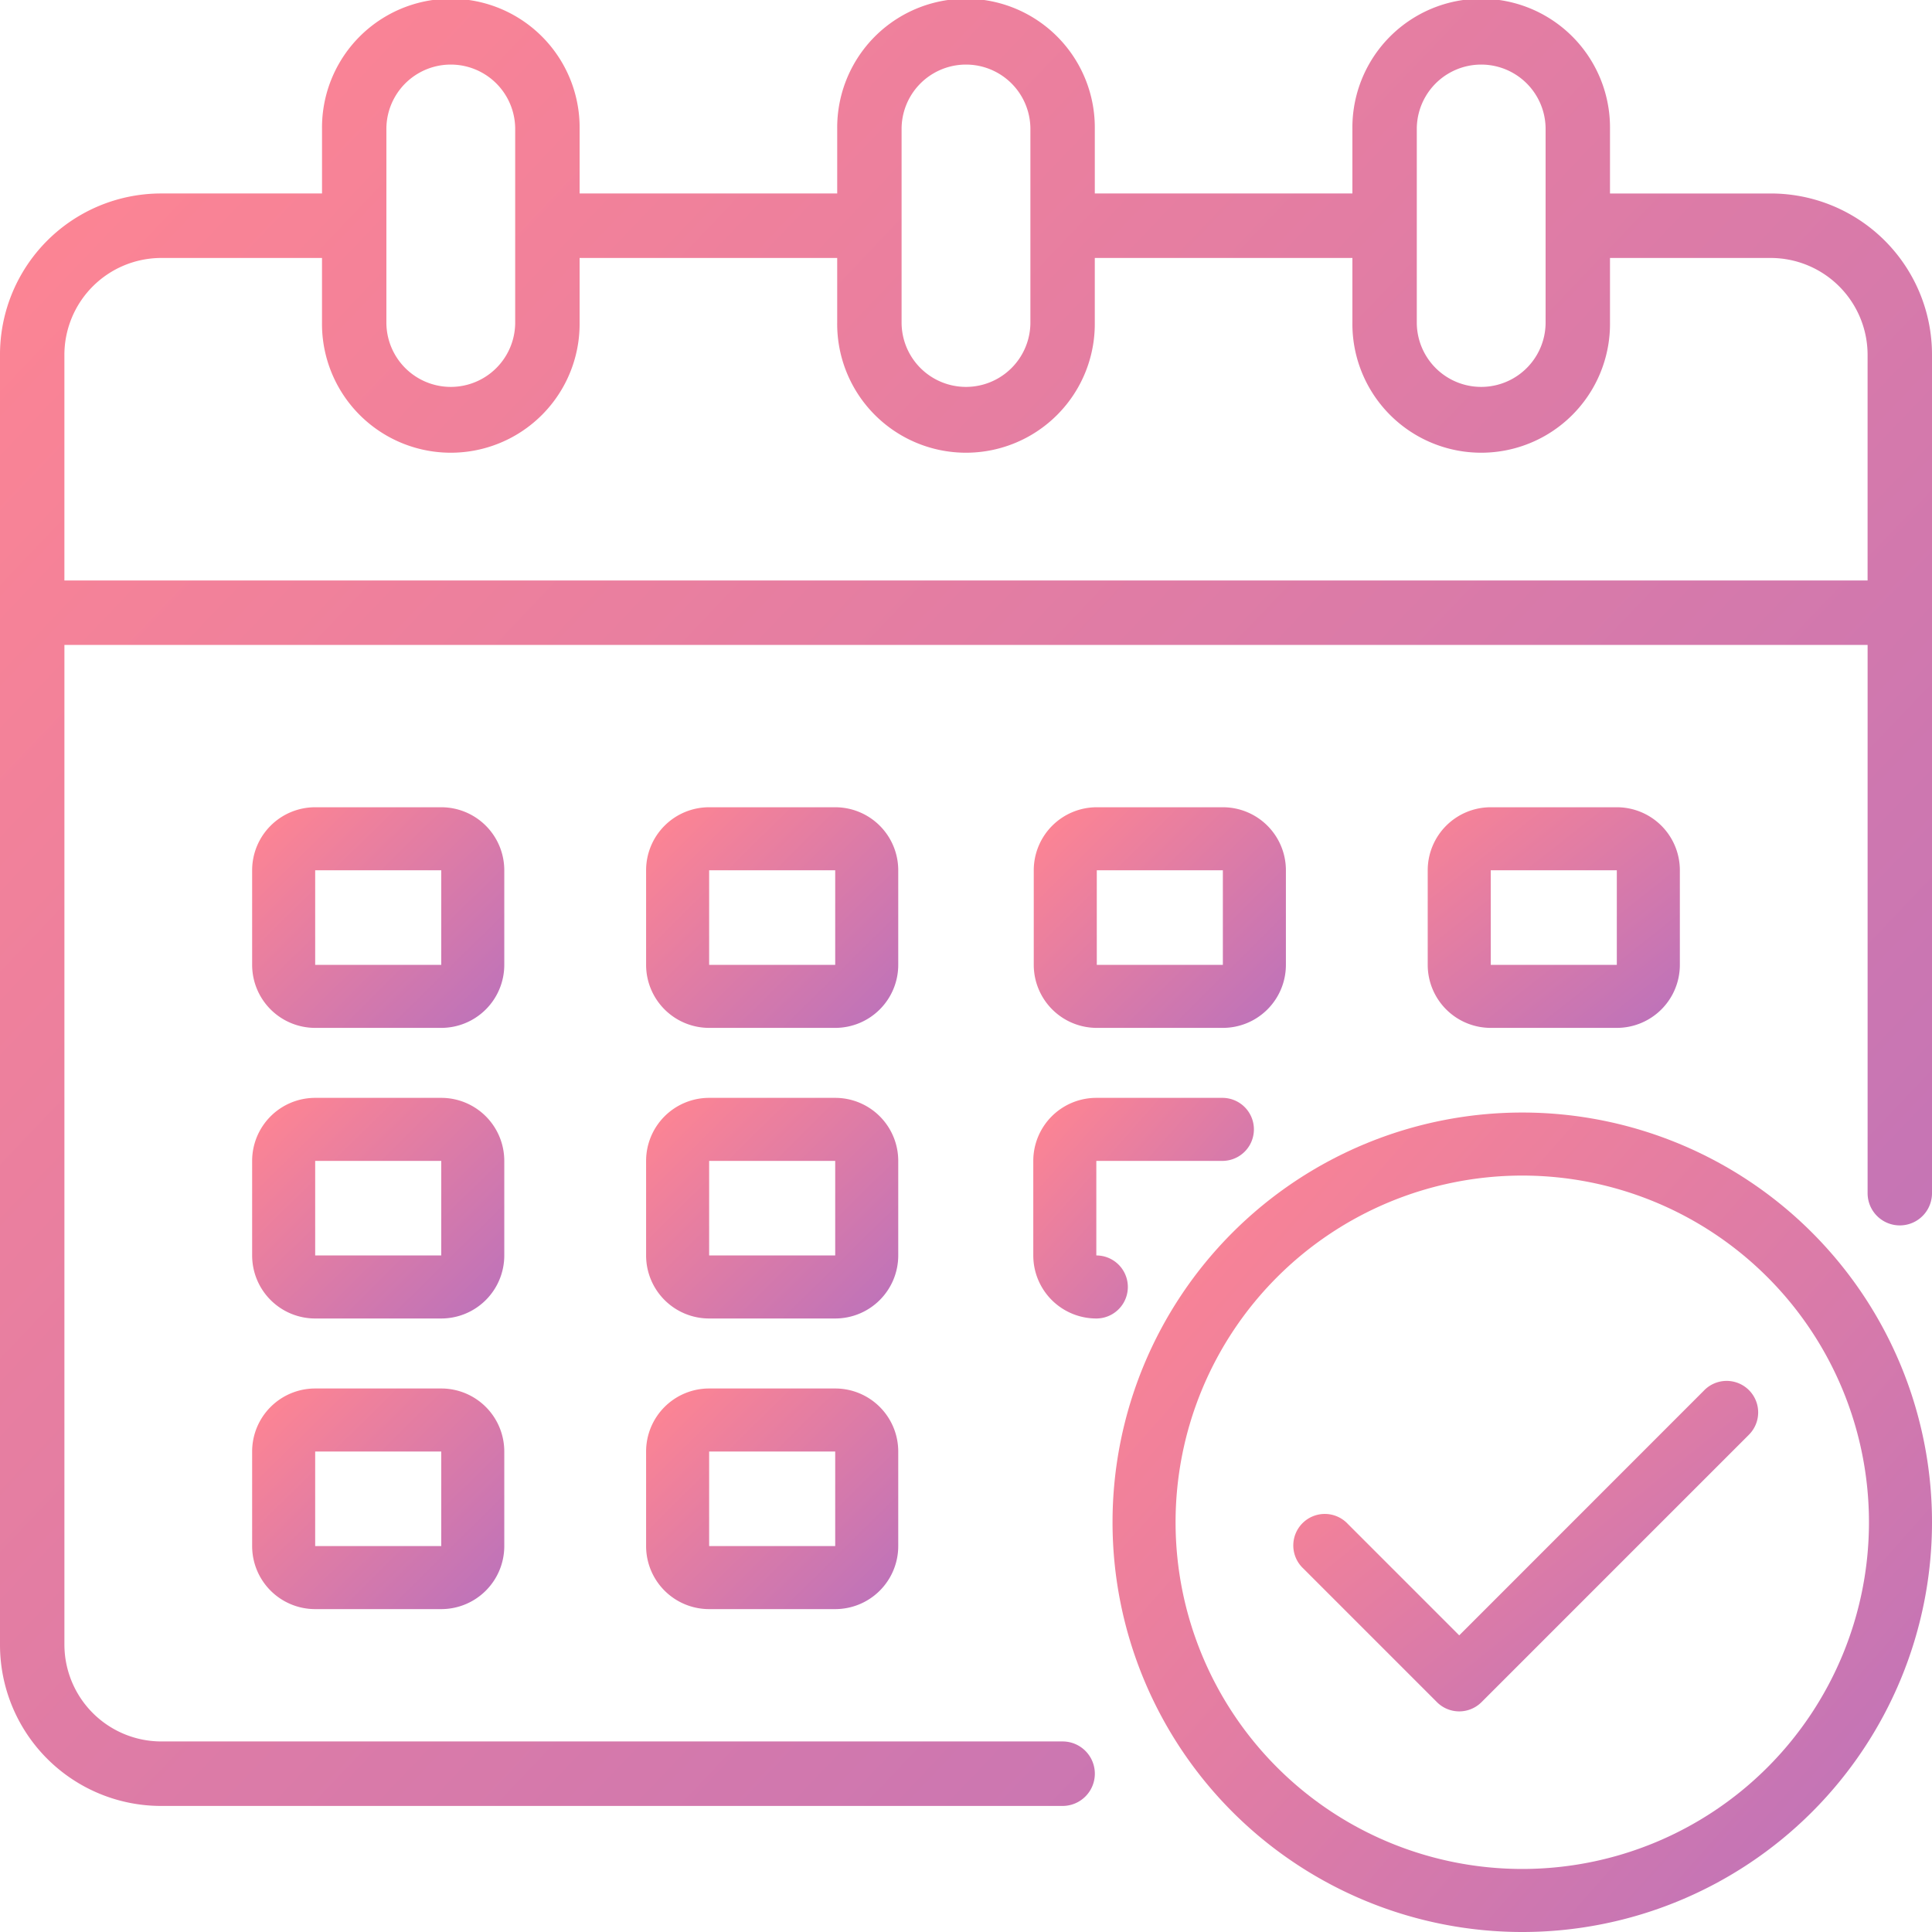<svg xmlns="http://www.w3.org/2000/svg" xmlns:xlink="http://www.w3.org/1999/xlink" width="118.33" height="118.33" viewBox="0 0 118.33 118.33">
  <defs>
    <linearGradient id="linear-gradient" y1="0.062" x2="1.061" y2="1" gradientUnits="objectBoundingBox">
      <stop offset="0" stop-color="#ff8592"/>
      <stop offset="1" stop-color="#b871bd"/>
    </linearGradient>
  </defs>
  <g id="Calendar" transform="translate(-2 -2)">
    <path id="Tracé_227" data-name="Tracé 227" d="M110.469,13.851h-9.861V9.9a7.889,7.889,0,1,0-15.777,0v3.95H69.054V9.9a7.889,7.889,0,1,0-15.777,0v3.95H37.5V9.9a7.889,7.889,0,1,0-15.777,0v3.95H11.861A9.868,9.868,0,0,0,2,23.727v79.006a9.868,9.868,0,0,0,9.861,9.876H67.081a1.975,1.975,0,0,0,0-3.95H11.861a5.939,5.939,0,0,1-5.916-5.925V41.5H116.386V75.081a1.972,1.972,0,1,0,3.944,0V23.727a9.868,9.868,0,0,0-9.861-9.876ZM88.775,9.9a3.944,3.944,0,1,1,7.889,0V21.752a3.944,3.944,0,1,1-7.889,0Zm-31.555,0a3.944,3.944,0,1,1,7.889,0V21.752a3.944,3.944,0,1,1-7.889,0Zm-31.555,0a3.944,3.944,0,1,1,7.889,0V21.752a3.944,3.944,0,1,1-7.889,0Zm90.72,27.652H5.944V23.727A5.939,5.939,0,0,1,11.861,17.8h9.861v3.95a7.889,7.889,0,1,0,15.777,0V17.8H53.276v3.95a7.889,7.889,0,1,0,15.777,0V17.8H84.831v3.95a7.889,7.889,0,1,0,15.777,0V17.8h9.861a5.939,5.939,0,0,1,5.916,5.925Z" transform="translate(0 0)" fill="url(#linear-gradient)"/>
    <path id="Tracé_228" data-name="Tracé 228" d="M37.443,30.861A3.861,3.861,0,0,0,33.582,27H25.861A3.861,3.861,0,0,0,22,30.861v5.791a3.861,3.861,0,0,0,3.861,3.861h7.721a3.861,3.861,0,0,0,3.861-3.861ZM25.861,36.652V30.861h7.721v5.791Z" transform="translate(19.572 24.442)" fill="url(#linear-gradient)"/>
    <path id="Tracé_229" data-name="Tracé 229" d="M25.443,30.861A3.861,3.861,0,0,0,21.582,27H13.861A3.861,3.861,0,0,0,10,30.861v5.791a3.861,3.861,0,0,0,3.861,3.861h7.721a3.861,3.861,0,0,0,3.861-3.861ZM13.861,36.652V30.861h7.721v5.791Z" transform="translate(7.443 24.442)" fill="url(#linear-gradient)"/>
    <path id="Tracé_230" data-name="Tracé 230" d="M57.582,40.513a3.861,3.861,0,0,0,3.861-3.861V30.861A3.861,3.861,0,0,0,57.582,27H49.861A3.861,3.861,0,0,0,46,30.861v5.791a3.861,3.861,0,0,0,3.861,3.861Zm-7.721-9.652h7.721v5.791H49.861Z" transform="translate(43.444 24.442)" fill="url(#linear-gradient)"/>
    <path id="Tracé_231" data-name="Tracé 231" d="M37.443,39.861A3.861,3.861,0,0,0,33.582,36H25.861A3.861,3.861,0,0,0,22,39.861v5.791a3.861,3.861,0,0,0,3.861,3.861h7.721a3.861,3.861,0,0,0,3.861-3.861ZM25.861,45.652V39.861h7.721v5.791Z" transform="translate(19.572 33.241)" fill="url(#linear-gradient)"/>
    <path id="Tracé_232" data-name="Tracé 232" d="M25.443,39.861A3.861,3.861,0,0,0,21.582,36H13.861A3.861,3.861,0,0,0,10,39.861v5.791a3.861,3.861,0,0,0,3.861,3.861h7.721a3.861,3.861,0,0,0,3.861-3.861ZM13.861,45.652V39.861h7.721v5.791Z" transform="translate(7.443 33.241)" fill="url(#linear-gradient)"/>
    <path id="Tracé_233" data-name="Tracé 233" d="M33.582,45H25.861A3.861,3.861,0,0,0,22,48.861v5.791a3.861,3.861,0,0,0,3.861,3.861h7.721a3.861,3.861,0,0,0,3.861-3.861V48.861A3.861,3.861,0,0,0,33.582,45Zm-7.721,9.652V48.861h7.721v5.791Z" transform="translate(19.572 42.041)" fill="url(#linear-gradient)"/>
    <path id="Tracé_234" data-name="Tracé 234" d="M37.861,40.513h7.721a3.861,3.861,0,0,0,3.861-3.861V30.861A3.861,3.861,0,0,0,45.582,27H37.861A3.861,3.861,0,0,0,34,30.861v5.791A3.861,3.861,0,0,0,37.861,40.513Zm0-9.652h7.721v5.791H37.861Z" transform="translate(31.315 24.442)" fill="url(#linear-gradient)"/>
    <path id="Tracé_235" data-name="Tracé 235" d="M34,45.652a3.861,3.861,0,0,0,3.861,3.861,1.93,1.93,0,0,0,0-3.861V39.861h7.721a1.93,1.93,0,0,0,0-3.861H37.861A3.861,3.861,0,0,0,34,39.861Z" transform="translate(31.286 33.241)" fill="url(#linear-gradient)"/>
    <path id="Tracé_236" data-name="Tracé 236" d="M21.582,45H13.861A3.861,3.861,0,0,0,10,48.861v5.791a3.861,3.861,0,0,0,3.861,3.861h7.721a3.861,3.861,0,0,0,3.861-3.861V48.861A3.861,3.861,0,0,0,21.582,45Zm-7.721,9.652V48.861h7.721v5.791Z" transform="translate(7.443 42.041)" fill="url(#linear-gradient)"/>
    <path id="Tracé_237" data-name="Tracé 237" d="M61.095,36A25.095,25.095,0,1,0,86.19,61.095,25.095,25.095,0,0,0,61.095,36Zm0,46.329A21.234,21.234,0,1,1,82.329,61.095,21.234,21.234,0,0,1,61.095,82.329Z" transform="translate(34.14 34.14)" fill="url(#linear-gradient)"/>
    <path id="Tracé_238" data-name="Tracé 238" d="M66.891,45.081,51.877,60.1l-6.824-6.826A1.93,1.93,0,1,0,42.323,56l8.189,8.19a1.93,1.93,0,0,0,2.73,0L69.621,47.81a1.93,1.93,0,1,0-2.73-2.73Z" transform="translate(39.497 42.062)" fill="url(#linear-gradient)"/>
  </g>
</svg>
